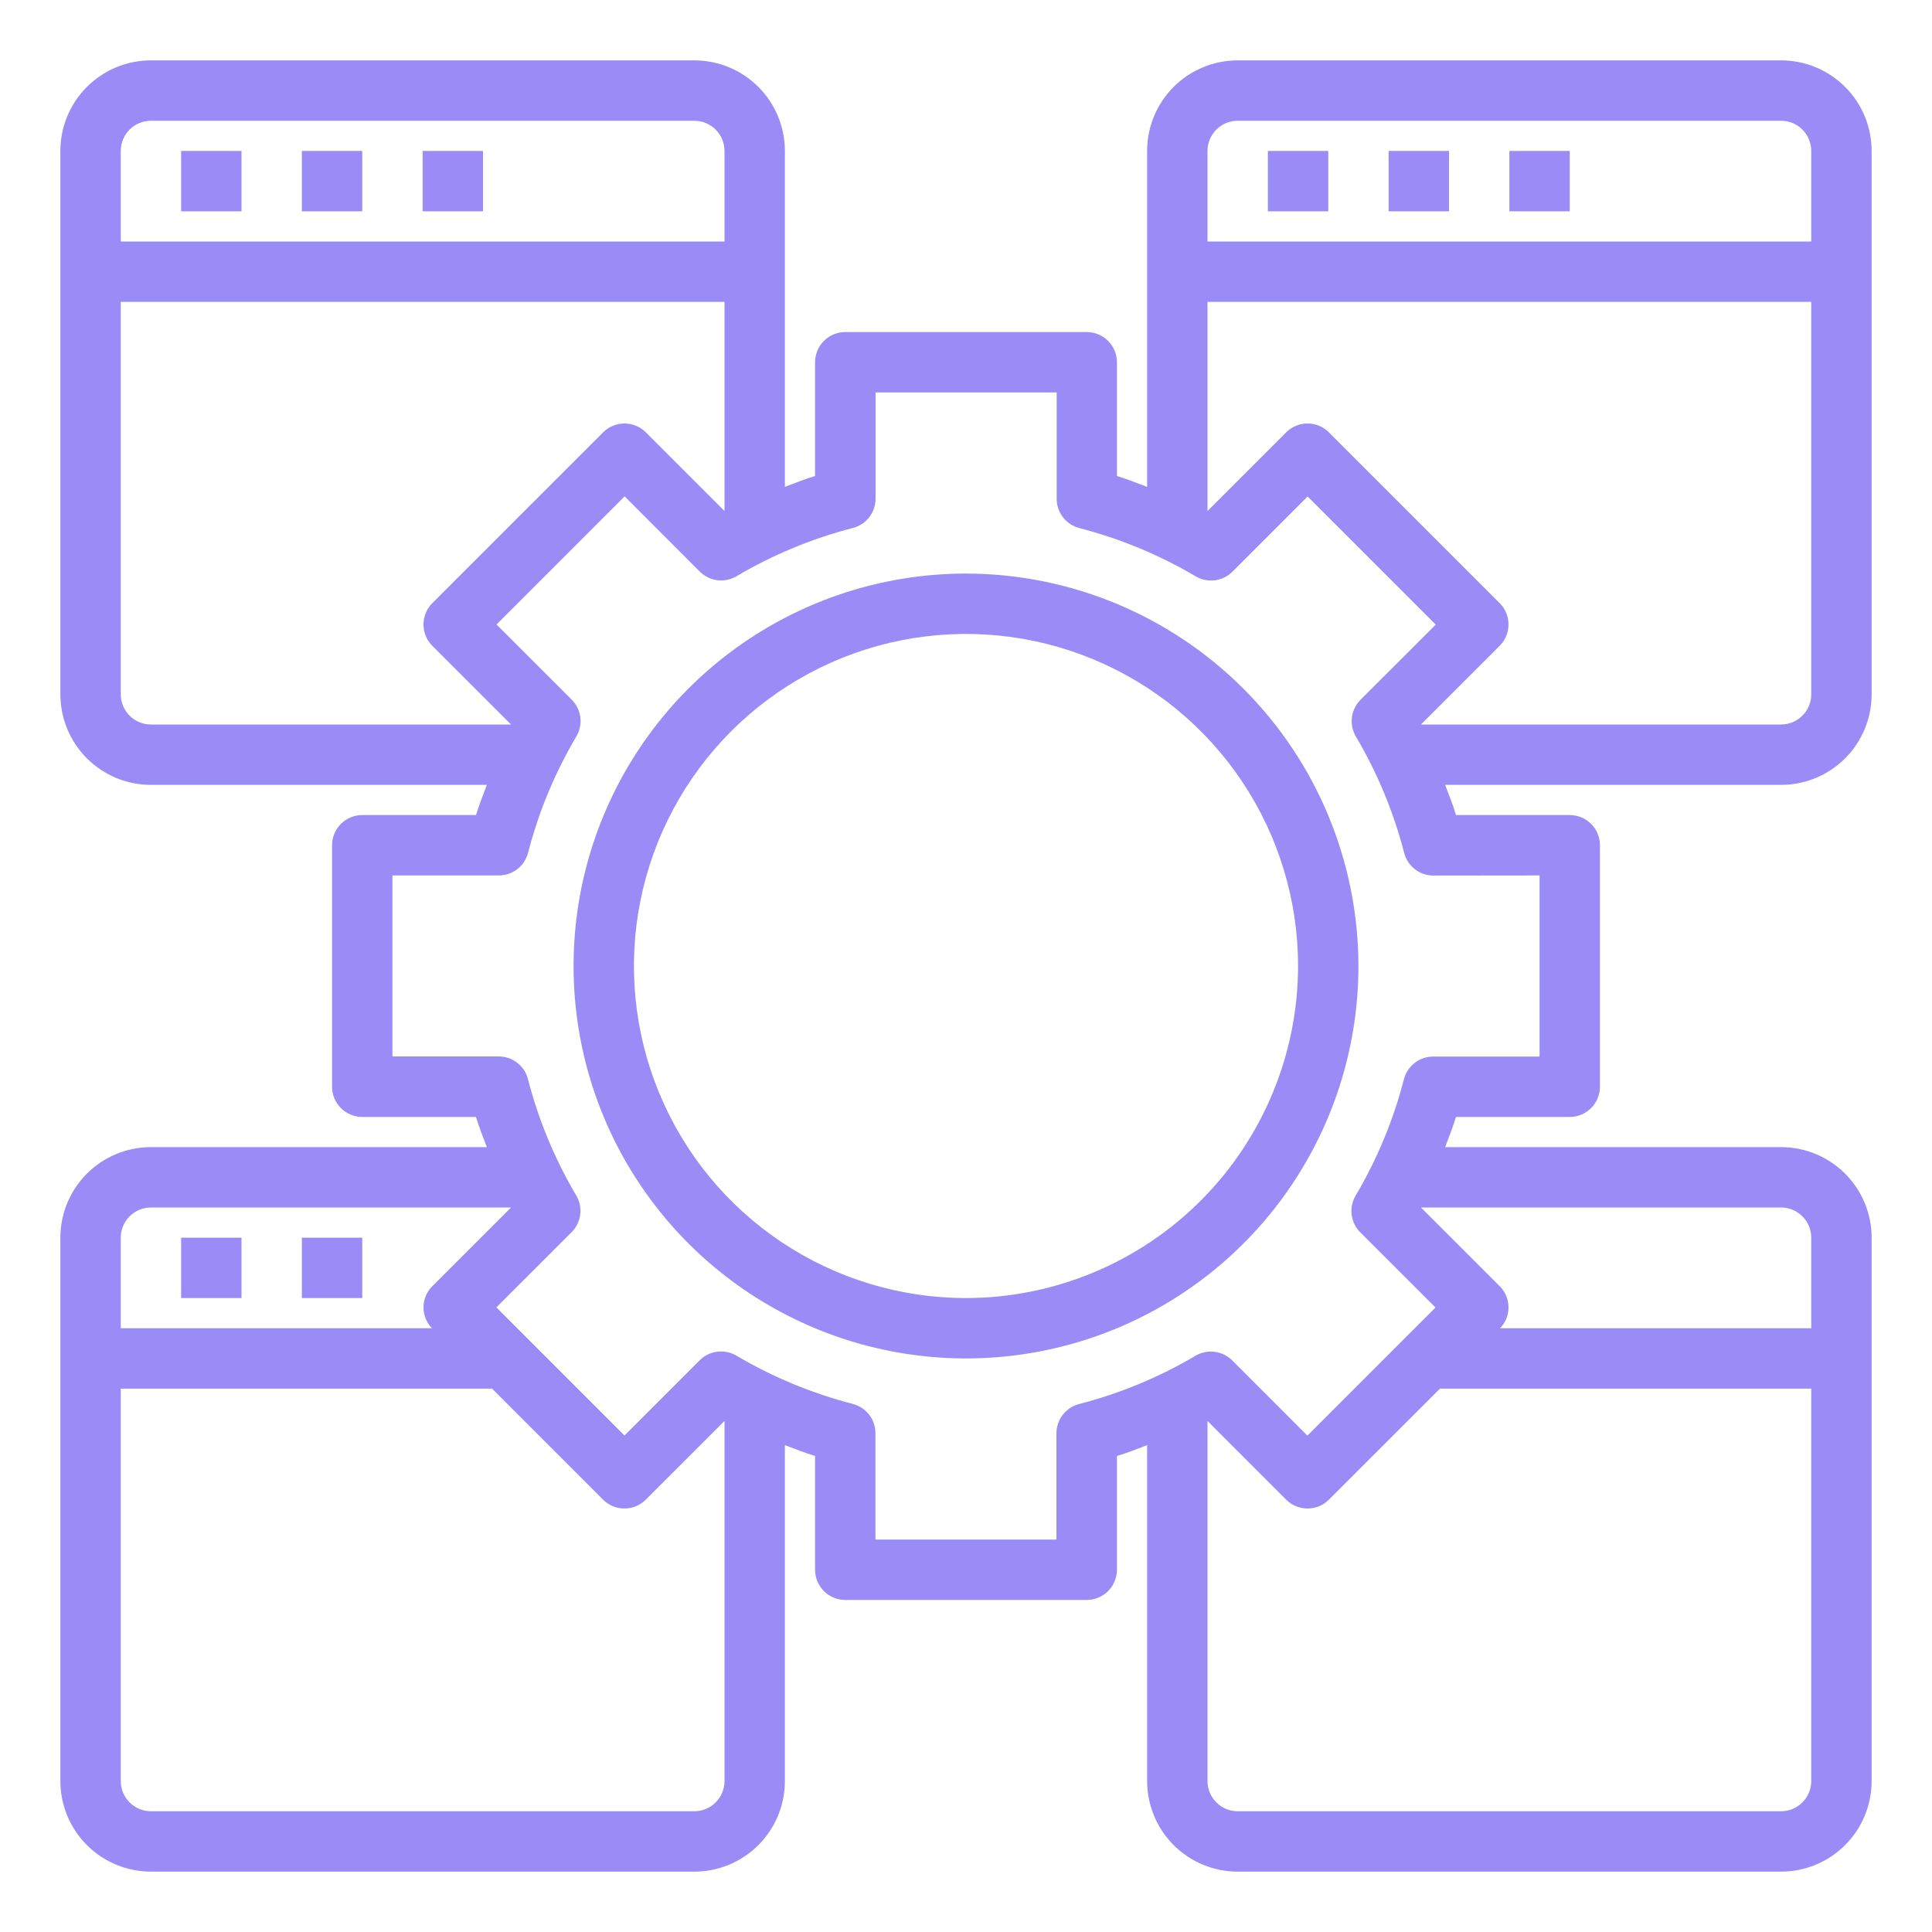 <svg width="512" height="512" viewBox="0 0 512 512" fill="none" xmlns="http://www.w3.org/2000/svg">
<path d="M256 152C235.431 152 215.323 158.099 198.221 169.527C181.118 180.955 167.788 197.197 159.917 216.201C152.045 235.204 149.986 256.115 153.998 276.289C158.011 296.463 167.916 314.994 182.461 329.539C197.006 344.084 215.537 353.989 235.711 358.002C255.885 362.015 276.796 359.955 295.799 352.083C314.803 344.212 331.045 330.882 342.473 313.779C353.901 296.677 360 276.569 360 256C359.968 228.427 349.001 201.993 329.504 182.496C310.007 162.999 283.573 152.032 256 152V152ZM256 344C238.595 344 221.581 338.839 207.11 329.169C192.638 319.5 181.359 305.756 174.699 289.676C168.038 273.596 166.295 255.902 169.691 238.832C173.086 221.762 181.468 206.082 193.775 193.775C206.082 181.468 221.762 173.086 238.832 169.691C255.902 166.295 273.596 168.038 289.676 174.699C305.756 181.359 319.5 192.638 329.169 207.11C338.839 221.581 344 238.595 344 256C343.973 279.331 334.692 301.698 318.195 318.195C301.698 334.692 279.331 343.972 256 344Z" fill="#9A8BF6"/>
<path d="M48 40H64V56H48V40Z" fill="#9A8BF6"/>
<path d="M80 40H96V56H80V40Z" fill="#9A8BF6"/>
<path d="M112 40H128V56H112V40Z" fill="#9A8BF6"/>
<path d="M496 184V40C496 33.635 493.471 27.53 488.971 23.029C484.47 18.529 478.365 16 472 16H328C321.635 16 315.53 18.529 311.029 23.029C306.529 27.53 304 33.635 304 40V129.024C301.352 128.024 298.712 126.984 296 126.152V96C296 93.878 295.157 91.843 293.657 90.343C292.157 88.843 290.122 88 288 88H224C221.878 88 219.843 88.843 218.343 90.343C216.843 91.843 216 93.878 216 96V126.152C213.288 126.952 210.648 128.024 208 129.024V40C208 33.635 205.471 27.53 200.971 23.029C196.47 18.529 190.365 16 184 16H40C33.635 16 27.53 18.529 23.029 23.029C18.529 27.53 16 33.635 16 40V184C16 190.365 18.529 196.47 23.029 200.971C27.53 205.471 33.635 208 40 208H129.024C128.024 210.648 126.976 213.288 126.144 216H96C93.878 216 91.843 216.843 90.343 218.343C88.843 219.843 88 221.878 88 224V288C88 290.122 88.843 292.157 90.343 293.657C91.843 295.157 93.878 296 96 296H126.144C126.944 298.712 128.024 301.352 129.024 304H40C33.635 304 27.53 306.529 23.029 311.029C18.529 315.53 16 321.635 16 328V472C16 478.365 18.529 484.47 23.029 488.971C27.53 493.471 33.635 496 40 496H184C190.365 496 196.47 493.471 200.971 488.971C205.471 484.47 208 478.365 208 472V382.976C210.648 383.976 213.288 385.016 216 385.848V416C216 418.122 216.843 420.157 218.343 421.657C219.843 423.157 221.878 424 224 424H288C290.122 424 292.157 423.157 293.657 421.657C295.157 420.157 296 418.122 296 416V385.848C298.712 385.048 301.352 383.976 304 382.976V472C304 478.365 306.529 484.47 311.029 488.971C315.53 493.471 321.635 496 328 496H472C478.365 496 484.47 493.471 488.971 488.971C493.471 484.47 496 478.365 496 472V328C496 321.635 493.471 315.53 488.971 311.029C484.47 306.529 478.365 304 472 304H382.976C383.976 301.352 385.024 298.712 385.856 296H416C418.122 296 420.157 295.157 421.657 293.657C423.157 292.157 424 290.122 424 288V224C424 221.878 423.157 219.843 421.657 218.343C420.157 216.843 418.122 216 416 216H385.856C385.056 213.288 383.976 210.648 382.976 208H472C478.365 208 484.47 205.471 488.971 200.971C493.471 196.47 496 190.365 496 184V184ZM472 192H376.568L397.424 171.152C398.168 170.409 398.758 169.527 399.16 168.556C399.563 167.584 399.77 166.543 399.77 165.492C399.77 164.441 399.563 163.4 399.16 162.428C398.758 161.457 398.168 160.575 397.424 159.832L352.168 114.576C351.425 113.832 350.543 113.242 349.572 112.84C348.6 112.437 347.559 112.23 346.508 112.23C345.457 112.23 344.416 112.437 343.444 112.84C342.473 113.242 341.591 113.832 340.848 114.576L320 135.424V80H480V184C480 186.122 479.157 188.157 477.657 189.657C476.157 191.157 474.122 192 472 192V192ZM328 32H472C474.122 32 476.157 32.843 477.657 34.343C479.157 35.843 480 37.878 480 40V64H320V40C320 37.878 320.843 35.843 322.343 34.343C323.843 32.843 325.878 32 328 32V32ZM40 32H184C186.122 32 188.157 32.843 189.657 34.343C191.157 35.843 192 37.878 192 40V64H32V40C32 37.878 32.843 35.843 34.343 34.343C35.843 32.843 37.878 32 40 32V32ZM32 184V80H192V135.424L171.152 114.576C170.409 113.832 169.527 113.242 168.556 112.84C167.584 112.437 166.543 112.23 165.492 112.23C164.441 112.23 163.4 112.437 162.428 112.84C161.457 113.242 160.575 113.832 159.832 114.576L114.576 159.832C113.832 160.575 113.242 161.457 112.84 162.428C112.437 163.4 112.23 164.441 112.23 165.492C112.23 166.543 112.437 167.584 112.84 168.556C113.242 169.527 113.832 170.409 114.576 171.152L135.432 192H40C37.878 192 35.843 191.157 34.343 189.657C32.843 188.157 32 186.122 32 184V184ZM40 320H135.432L114.576 340.848C113.094 342.319 112.251 344.315 112.232 346.403C112.212 348.491 113.017 350.502 114.472 352H32V328C32 325.878 32.843 323.843 34.343 322.343C35.843 320.843 37.878 320 40 320V320ZM184 480H40C37.878 480 35.843 479.157 34.343 477.657C32.843 476.157 32 474.122 32 472V368H130.4L159.816 397.424C160.559 398.168 161.441 398.758 162.412 399.16C163.384 399.563 164.425 399.77 165.476 399.77C166.527 399.77 167.568 399.563 168.54 399.16C169.511 398.758 170.393 398.168 171.136 397.424L192 376.576V472C192 474.122 191.157 476.157 189.657 477.657C188.157 479.157 186.122 480 184 480ZM472 480H328C325.878 480 323.843 479.157 322.343 477.657C320.843 476.157 320 474.122 320 472V376.576L340.848 397.424C341.591 398.168 342.473 398.758 343.444 399.16C344.416 399.563 345.457 399.77 346.508 399.77C347.559 399.77 348.6 399.563 349.572 399.16C350.543 398.758 351.425 398.168 352.168 397.424L381.6 368H480V472C480 474.122 479.157 476.157 477.657 477.657C476.157 479.157 474.122 480 472 480V480ZM480 328V352H397.528C398.983 350.502 399.788 348.491 399.768 346.403C399.749 344.315 398.906 342.319 397.424 340.848L376.568 320H472C474.122 320 476.157 320.843 477.657 322.343C479.157 323.843 480 325.878 480 328V328ZM408 232V280H379.808C378.033 279.999 376.309 280.587 374.905 281.674C373.502 282.76 372.5 284.282 372.056 286C369.262 296.834 364.953 307.219 359.256 316.848C358.353 318.376 357.984 320.162 358.207 321.923C358.43 323.684 359.232 325.321 360.488 326.576L380.424 346.504L346.472 380.456L326.544 360.52C325.29 359.266 323.654 358.465 321.895 358.242C320.135 358.019 318.352 358.387 316.824 359.288C307.189 364.979 296.802 369.288 285.968 372.088C284.25 372.532 282.728 373.534 281.642 374.937C280.555 376.341 279.967 378.065 279.968 379.84V408H232V379.808C232.001 378.033 231.413 376.309 230.326 374.905C229.24 373.502 227.718 372.5 226 372.056C215.166 369.256 204.779 364.948 195.144 359.256C193.616 358.355 191.833 357.987 190.073 358.21C188.314 358.433 186.678 359.234 185.424 360.488L165.496 380.424L131.544 346.472L151.48 326.544C152.736 325.289 153.538 323.652 153.761 321.891C153.984 320.13 153.615 318.344 152.712 316.816C147.015 307.187 142.706 296.802 139.912 285.968C139.468 284.25 138.466 282.728 137.063 281.642C135.659 280.555 133.935 279.967 132.16 279.968H104V232H132.192C133.967 232.001 135.691 231.413 137.095 230.326C138.498 229.24 139.5 227.718 139.944 226C142.738 215.166 147.047 204.781 152.744 195.152C153.647 193.624 154.016 191.838 153.793 190.077C153.57 188.316 152.768 186.679 151.512 185.424L131.576 165.496L165.528 131.544L185.456 151.48C186.71 152.734 188.346 153.535 190.105 153.758C191.865 153.981 193.648 153.613 195.176 152.712C204.811 147.021 215.198 142.712 226.032 139.912C227.75 139.468 229.272 138.466 230.358 137.063C231.445 135.659 232.033 133.935 232.032 132.16V104H280.032V132.192C280.031 133.967 280.619 135.691 281.706 137.095C282.792 138.498 284.314 139.5 286.032 139.944C296.866 142.744 307.253 147.052 316.888 152.744C318.418 153.637 320.2 154 321.957 153.778C323.714 153.555 325.349 152.758 326.608 151.512L346.536 131.576L380.488 165.528L360.552 185.456C359.296 186.711 358.494 188.348 358.271 190.109C358.048 191.87 358.417 193.656 359.32 195.184C365.017 204.813 369.326 215.198 372.12 226.032C372.564 227.75 373.566 229.272 374.969 230.358C376.373 231.445 378.097 232.033 379.872 232.032L408 232Z" fill="#9A8BF6"/>
<path d="M336 40H352V56H336V40Z" fill="#9A8BF6"/>
<path d="M368 40H384V56H368V40Z" fill="#9A8BF6"/>
<path d="M400 40H416V56H400V40Z" fill="#9A8BF6"/>
<path d="M48 328H64V344H48V328Z" fill="#9A8BF6"/>
<path d="M80 328H96V344H80V328Z" fill="#9A8BF6"/>
</svg>
